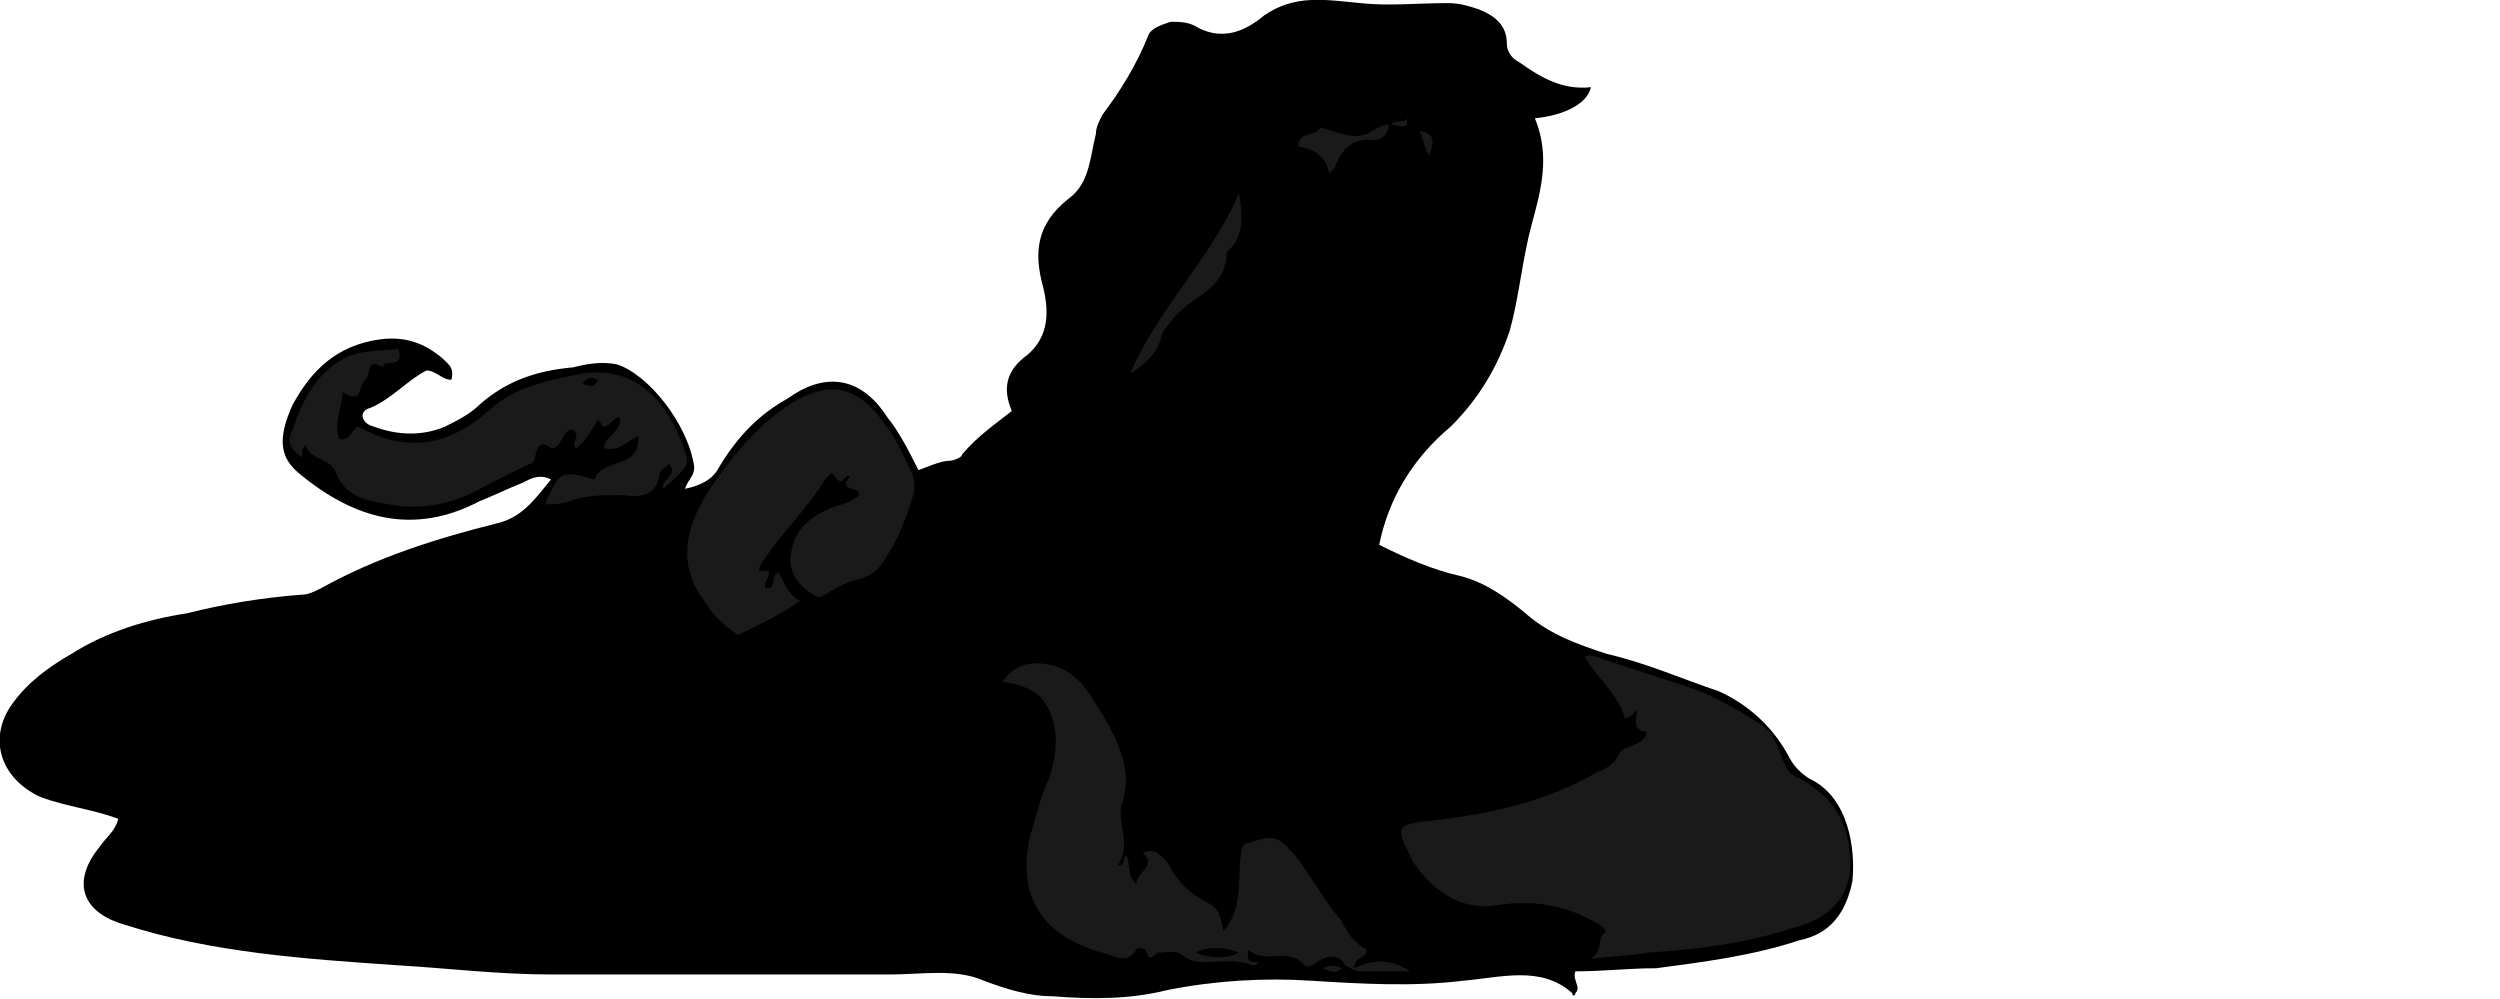 <?xml version="1.0" encoding="utf-8"?>
<!-- Generator: Adobe Illustrator 24.1.1, SVG Export Plug-In . SVG Version: 6.00 Build 0)  -->
<svg version="1.1" id="Layer_1" xmlns="http://www.w3.org/2000/svg" xmlns:xlink="http://www.w3.org/1999/xlink" x="0px" y="0px"
	 viewBox="0 0 8.03 3.21" style="enable-background:new 0 0 8.03 3.21;" xml:space="preserve">
<style type="text/css">
	.st0{fill:#1A1A1A;}
</style>
<g>
	<path d="M3.25,1.32C3.22,1.25,3.23,1.19,3.3,1.14C3.37,1.08,3.37,1,3.35,0.92c-0.03-0.11-0.02-0.2,0.08-0.28
		C3.5,0.59,3.5,0.51,3.52,0.43c0-0.02,0.01-0.04,0.02-0.06C3.6,0.29,3.65,0.21,3.69,0.11C3.7,0.09,3.73,0.08,3.76,0.07
		c0.03,0,0.06,0,0.09,0.02C3.93,0.13,4,0.1,4.06,0.05C4.16-0.02,4.26,0,4.37,0.01c0.09,0.01,0.18,0,0.28,0
		c0.04,0,0.07,0.01,0.1,0.02C4.8,0.05,4.84,0.08,4.84,0.14c0,0.03,0.02,0.05,0.04,0.06c0.07,0.05,0.14,0.09,0.23,0.08
		C5.1,0.33,5.03,0.37,4.93,0.38C4.98,0.5,4.95,0.61,4.92,0.72C4.89,0.83,4.88,0.95,4.85,1.06c-0.04,0.12-0.1,0.22-0.19,0.31
		C4.54,1.47,4.46,1.6,4.43,1.75c0.08,0.04,0.17,0.08,0.26,0.1C4.77,1.87,4.84,1.92,4.9,1.97c0.08,0.07,0.17,0.1,0.26,0.13
		C5.29,2.13,5.4,2.18,5.52,2.22c0.09,0.04,0.17,0.11,0.22,0.2c0.02,0.04,0.04,0.06,0.07,0.08c0.13,0.06,0.15,0.23,0.14,0.33
		C5.93,2.93,5.88,3,5.78,3.02C5.63,3.07,5.47,3.09,5.32,3.11C5.23,3.11,5.15,3.12,5.06,3.12c-0.01,0.03,0.02,0.05,0,0.07
		c0,0.01-0.01,0.01-0.01,0C4.95,3.1,4.82,3.14,4.7,3.15c-0.16,0.02-0.33,0.01-0.49,0c-0.15-0.01-0.31,0-0.46,0.03
		C3.63,3.21,3.51,3.21,3.38,3.2c-0.07,0-0.14-0.02-0.22-0.05c-0.09-0.04-0.2-0.02-0.3-0.02c-0.36,0-0.73,0-1.09,0
		c-0.17,0-0.33-0.02-0.5-0.03C0.98,3.08,0.68,3.06,0.4,2.97C0.26,2.93,0.23,2.83,0.32,2.72c0.02-0.03,0.05-0.05,0.06-0.09
		C0.3,2.6,0.21,2.59,0.13,2.56C0,2.5-0.04,2.37,0.04,2.26C0.09,2.19,0.16,2.14,0.23,2.1C0.34,2.03,0.47,1.99,0.6,1.97
		c0.12-0.03,0.24-0.05,0.37-0.06c0.02,0,0.04-0.01,0.06-0.02c0.18-0.1,0.37-0.16,0.57-0.21C1.68,1.66,1.72,1.6,1.77,1.54
		c-0.04-0.02-0.07,0-0.09,0.01C1.63,1.57,1.59,1.59,1.54,1.61c-0.21,0.11-0.4,0.06-0.58-0.09C0.9,1.47,0.89,1.41,0.94,1.3
		C1,1.19,1.08,1.11,1.22,1.09c0.08-0.01,0.14,0.01,0.2,0.06c0.02,0.02,0.04,0.03,0.03,0.07c-0.03,0-0.05-0.03-0.08-0.03
		C1.31,1.22,1.26,1.28,1.19,1.31C1.15,1.32,1.16,1.36,1.2,1.37c0.08,0.03,0.16,0.03,0.23,0c0.04-0.02,0.08-0.04,0.11-0.07
		c0.09-0.08,0.19-0.11,0.3-0.12c0.04-0.01,0.09-0.02,0.14-0.01C2.08,1.2,2.21,1.36,2.23,1.5c0,0.03-0.02,0.04-0.03,0.07
		C2.25,1.56,2.29,1.54,2.31,1.5C2.37,1.4,2.44,1.33,2.53,1.28C2.64,1.2,2.76,1.2,2.85,1.34c0.04,0.05,0.07,0.11,0.1,0.17
		C2.98,1.5,3.02,1.48,3.05,1.48c0.01,0,0.04-0.01,0.04-0.02C3.14,1.4,3.2,1.36,3.25,1.32z"/>
	<path class="st0" d="M5.11,3.08C5.15,3.05,5.13,3.02,5.15,3c0.02-0.01-0.01-0.03-0.03-0.04C5.01,2.9,4.91,2.89,4.79,2.91
		C4.69,2.92,4.6,2.86,4.54,2.77C4.53,2.75,4.52,2.73,4.51,2.71C4.49,2.66,4.5,2.65,4.56,2.64c0.2-0.02,0.4-0.06,0.57-0.16
		C5.16,2.47,5.19,2.45,5.2,2.42C5.22,2.39,5.28,2.4,5.29,2.35C5.25,2.35,5.25,2.32,5.26,2.28C5.25,2.29,5.24,2.3,5.22,2.31
		C5.2,2.23,5.13,2.18,5.09,2.11c0.02-0.01,0.03,0,0.04,0c0.11,0.04,0.22,0.07,0.33,0.11c0.07,0.03,0.14,0.07,0.2,0.11
		c0.04,0.03,0.05,0.07,0.07,0.12c0.01,0.02,0.02,0.04,0.05,0.05c0.09,0.05,0.15,0.12,0.16,0.23c0.02,0.13-0.05,0.22-0.18,0.25
		C5.61,3.03,5.45,3.05,5.29,3.06C5.24,3.07,5.18,3.07,5.11,3.08z"/>
	<path class="st0" d="M3.59,2.78c0.03,0,0.01-0.03,0.03-0.03c0.01,0.03,0,0.06,0.03,0.09c0-0.04,0.07-0.06,0.02-0.1
		c0.04-0.02,0.06,0.01,0.08,0.03c0.03,0.06,0.07,0.1,0.13,0.13c0.04,0.02,0.04,0.05,0.05,0.09C4,2.91,3.97,2.81,3.99,2.72
		c0,0,0,0,0.01-0.01c0.1-0.03,0.1-0.03,0.17,0.05C4.22,2.83,4.26,2.9,4.31,2.96C4.33,3,4.35,3.03,4.39,3.05
		c0,0.03-0.04,0.02-0.04,0.06c0.06-0.03,0.12-0.03,0.18,0.01c-0.06,0-0.11,0-0.16,0c-0.02,0-0.03-0.01-0.05-0.02
		C4.3,3.06,4.26,3.07,4.23,3.09C4.22,3.1,4.2,3.11,4.19,3.1c-0.05-0.06-0.13,0-0.18-0.05C4,3.1,4.03,3.09,4.04,3.09
		c0,0.01-0.01,0.01-0.02,0.01c-0.05-0.02-0.1-0.01-0.15-0.01c-0.02,0-0.04,0-0.07-0.02C3.78,3.05,3.75,3.06,3.72,3.06
		c-0.01,0-0.03,0.04-0.04-0.01c0,0-0.02-0.01-0.03,0C3.62,3.1,3.58,3.07,3.54,3.06C3.36,3.01,3.26,2.89,3.31,2.68
		C3.33,2.62,3.34,2.56,3.37,2.5C3.39,2.44,3.4,2.37,3.38,2.31C3.36,2.23,3.3,2.2,3.22,2.19c0.04-0.06,0.1-0.07,0.17-0.05
		c0.09,0.03,0.12,0.11,0.16,0.17C3.6,2.4,3.64,2.49,3.6,2.59c0,0.01,0,0.01,0,0.02C3.6,2.67,3.63,2.72,3.59,2.78z M3.98,3.06
		c-0.05-0.02-0.1-0.02-0.14,0C3.89,3.08,3.94,3.08,3.98,3.06z"/>
	<path class="st0" d="M2.63,1.92c-0.06-0.03-0.1-0.08-0.09-0.14c0.01-0.07,0.05-0.11,0.11-0.14c0.04-0.02,0.08-0.02,0.11-0.05
		c0-0.03-0.07-0.01-0.03-0.06c-0.02-0.01-0.02,0.04-0.05,0C2.67,1.51,2.66,1.53,2.65,1.54c-0.06,0.1-0.15,0.18-0.21,0.28
		c-0.01,0.03,0.03,0,0.03,0.02c0,0.02-0.02,0.03-0.01,0.05c0.04,0,0.01-0.04,0.04-0.05c0.02,0.03,0.03,0.07,0.07,0.09
		C2.5,1.98,2.43,2.01,2.37,2.04c-0.04-0.03-0.08-0.06-0.1-0.1C2.18,1.83,2.19,1.71,2.28,1.57c0.07-0.1,0.14-0.19,0.24-0.26
		c0.13-0.09,0.23-0.08,0.32,0.05C2.88,1.41,2.9,1.46,2.93,1.52c0.01,0.03,0.01,0.06,0,0.08C2.91,1.67,2.88,1.74,2.84,1.8
		C2.82,1.83,2.8,1.85,2.76,1.86C2.71,1.87,2.67,1.9,2.63,1.92z"/>
	<path class="st0" d="M1.15,1.27c-0.02,0.01-0.03,0-0.05-0.01C1.1,1.31,1.07,1.36,1.09,1.41c0.03,0.01,0.04-0.03,0.06-0.04
		c0.16,0.09,0.3,0.06,0.43-0.06C1.66,1.24,1.77,1.22,1.87,1.2c0.2-0.03,0.29,0.13,0.33,0.25c0.02,0.04,0,0.06-0.07,0.12
		C2.12,1.54,2.18,1.53,2.15,1.49C2.14,1.5,2.12,1.51,2.12,1.52C2.11,1.59,2.06,1.6,2,1.59c-0.06,0-0.12,0-0.17,0.02
		C1.8,1.62,1.78,1.62,1.75,1.62C1.8,1.51,1.8,1.51,1.91,1.54C1.93,1.47,2.06,1.51,2.05,1.4C2.01,1.42,1.99,1.45,1.94,1.44
		C1.94,1.4,2,1.39,1.99,1.34c-0.02,0-0.03,0.03-0.05,0.03c-0.01,0-0.01-0.02-0.02-0.02C1.9,1.38,1.88,1.42,1.85,1.44
		C1.83,1.42,1.87,1.4,1.84,1.38c-0.04,0-0.03,0.06-0.07,0.06C1.76,1.43,1.73,1.41,1.72,1.46C1.72,1.49,1.7,1.49,1.68,1.5
		C1.64,1.52,1.6,1.54,1.56,1.56c-0.1,0.06-0.21,0.08-0.31,0.06C1.19,1.61,1.11,1.6,1.08,1.52C1.06,1.47,1,1.48,0.98,1.43
		C0.97,1.44,0.97,1.46,0.97,1.47C0.93,1.44,0.92,1.42,0.94,1.38c0.03-0.09,0.07-0.17,0.15-0.22c0.06-0.04,0.13-0.03,0.19-0.04
		c0.02,0.07-0.05,0.03-0.05,0.06C1.18,1.15,1.19,1.19,1.18,1.21C1.16,1.23,1.16,1.25,1.15,1.27z M1.87,1.23
		c0.02,0.01,0.04,0.02,0.05-0.01C1.9,1.21,1.89,1.21,1.87,1.23z"/>
	<path class="st0" d="M3.98,0.62C3.99,0.69,4,0.76,3.94,0.81c0,0.12-0.11,0.14-0.17,0.21C3.76,1.04,3.74,1.05,3.73,1.08
		c-0.01,0.05-0.05,0.09-0.1,0.12C3.72,0.99,3.89,0.83,3.98,0.62z"/>
	<path class="st0" d="M4.46,0.4c0,0.03-0.02,0.05-0.05,0.05c-0.06-0.01-0.1,0.03-0.12,0.08c0,0.01-0.01,0.01-0.02,0.03
		c-0.01-0.06-0.05-0.08-0.1-0.09c0-0.05,0.06-0.03,0.07-0.06c0.05,0.01,0.1,0.04,0.15,0.02C4.41,0.42,4.44,0.4,4.46,0.4L4.46,0.4z"
		/>
	<path class="st0" d="M4.59,0.5C4.58,0.48,4.57,0.45,4.56,0.42C4.62,0.43,4.6,0.47,4.59,0.5z"/>
	<path class="st0" d="M4.47,0.4C4.48,0.38,4.51,0.4,4.52,0.38C4.52,0.41,4.52,0.41,4.47,0.4L4.47,0.4z"/>
	<path class="st0" d="M4.25,3.11c0.02-0.01,0.04-0.01,0.06,0C4.29,3.13,4.27,3.12,4.25,3.11z"/>
</g>
</svg>
